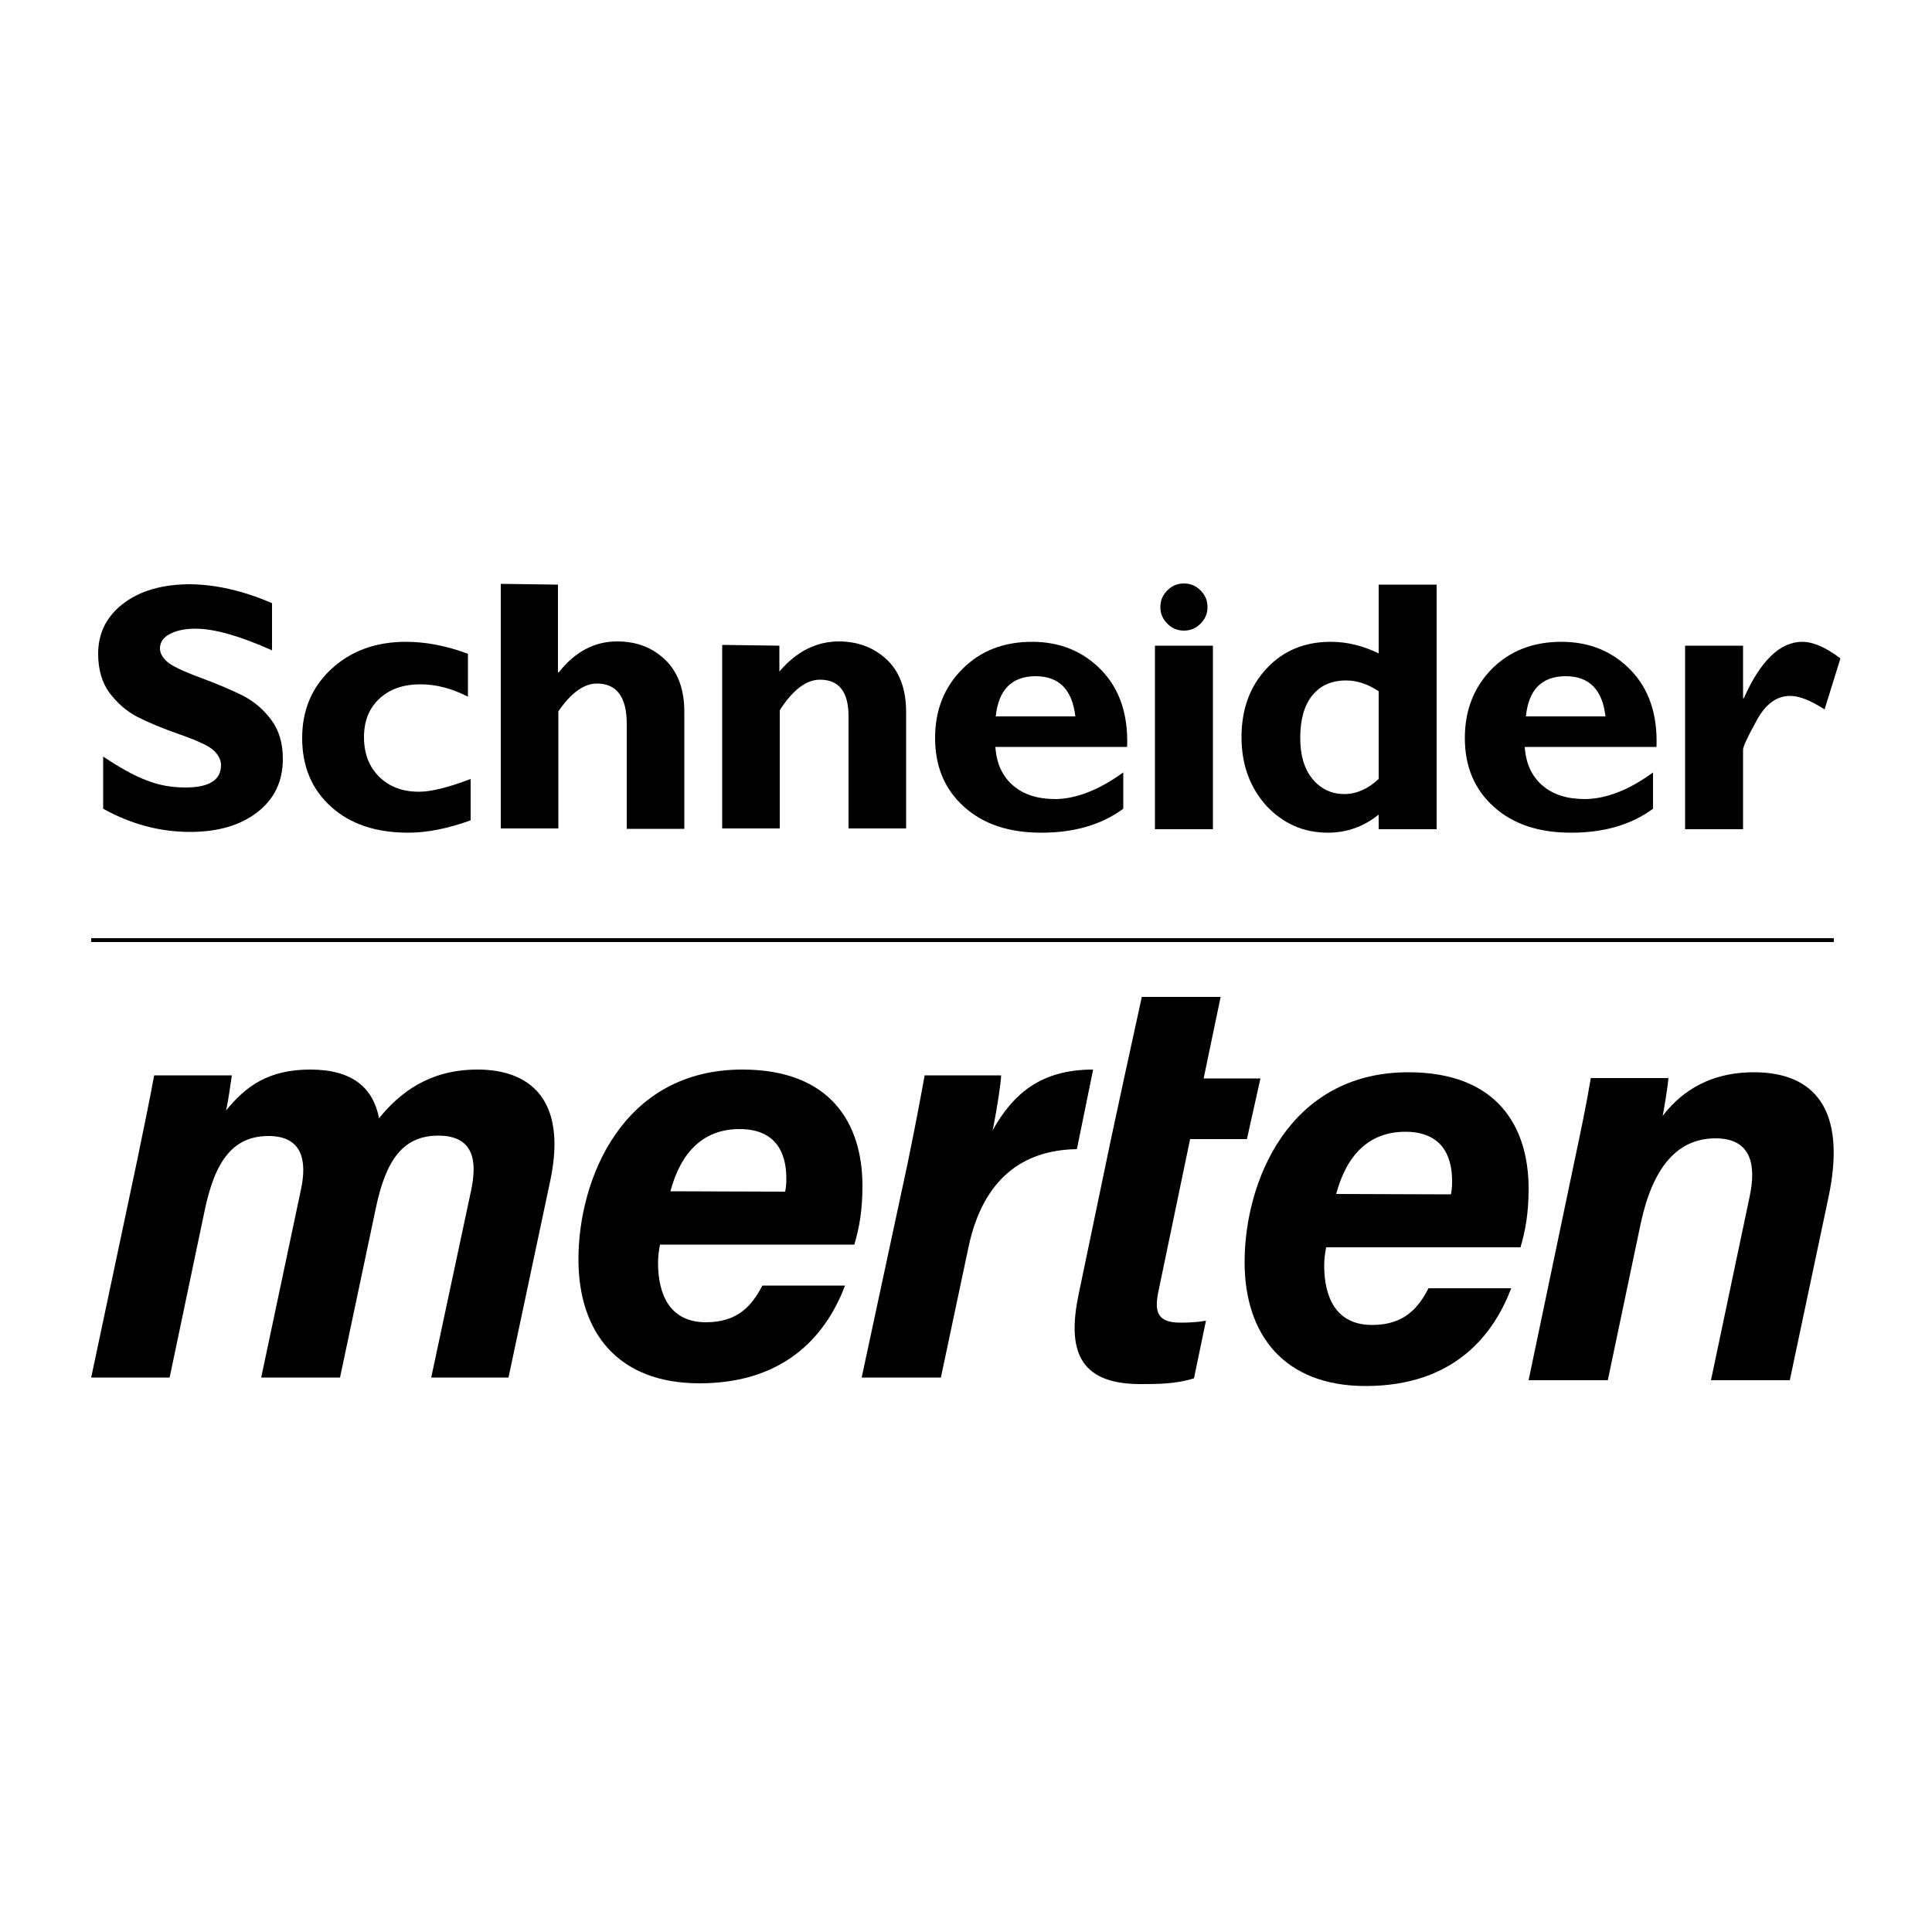 <?xml version="1.0" encoding="utf-8"?>
<!-- Generator: Adobe Illustrator 25.1.0, SVG Export Plug-In . SVG Version: 6.00 Build 0)  -->
<svg version="1.1" id="Layer_1" xmlns="http://www.w3.org/2000/svg" xmlns:xlink="http://www.w3.org/1999/xlink" x="0px" y="0px"
	 viewBox="0 0 500 500" style="enable-background:new 0 0 500 500;" xml:space="preserve">
<style type="text/css">
	.st0{fill:none;stroke:#000000;stroke-miterlimit:10;}
</style>
<g>
	<path d="M35.5,300.3c1.5-7.4,3.1-14.9,4.4-22H60c-0.3,1.9-0.8,6-1.5,9.1c5.1-6.3,11-10.6,21.8-10.6c11.1,0,16.3,4.9,17.8,12.6
		c5.5-6.8,13.2-12.6,25.5-12.6c13.3,0,23.3,7.5,18.8,28.8l-10.8,50.9h-20l10.3-48.3c1.5-7.1,1.2-14.3-8.5-14.3
		c-9.4,0-13.6,6.8-16.1,18.6l-9.3,44H67.6l10.3-48.7c1.6-7.5,0.3-13.8-8.4-13.8c-9.2,0-13.9,6.4-16.6,19.6l-9,42.9H23.6L35.5,300.3z
		"/>
	<path d="M170.8,322.1c-0.3,1.7-0.5,3-0.5,4.7c0,8.3,3.1,15.4,12.4,15.4c8.4,0,12-4.5,14.6-9.5h21.4c-4.4,11.6-14.4,25.3-37.7,25.3
		c-21.1,0-31.3-13.2-31.3-32.1c0-20.6,11.3-49.1,42.4-49.1c23,0,31.1,14.1,31.1,30.1c0,6.3-0.8,10.8-2.1,15.2L170.8,322.1
		L170.8,322.1z M203.2,308.4c0.3-1.5,0.3-2.6,0.3-3.5c0-6.9-3-12.7-12.1-12.7c-9.4,0-15.2,6-17.9,16.1L203.2,308.4L203.2,308.4z"/>
	<path d="M234.8,301.5c1.6-7.7,3.2-16,4.5-23.2h19.8c-0.1,2-0.9,7.8-2.2,14.2c5.3-9.4,12.4-15.7,26-15.7l-4.2,20.6
		c-14.3,0.2-24.3,8-28,25.1l-7.2,34h-20.5L234.8,301.5z"/>
	<path d="M290.9,279.1L290.9,279.1l4.6-21.1h20.4l-4.4,21.1h14.7l-3.5,15.7h-14.7l-8.2,39.4c-1,4.9-0.6,8.1,5.6,8.1
		c2.4,0,4.4-0.1,6.7-0.5l-3.1,14.9c-4.6,1.5-9.6,1.5-13.9,1.5c-16.3,0-18.8-9.3-16-23l8.4-40.3l0,0L290.9,279.1z"/>
	<path d="M343.2,322.8c-0.3,1.7-0.5,3-0.5,4.7c0,8.3,3.1,15.4,12.4,15.4c8.4,0,12-4.5,14.6-9.5h21.4c-4.4,11.6-14.4,25.3-37.7,25.3
		c-21,0-31.3-13.2-31.3-32.1c0-20.6,11.3-49.1,42.4-49.1c23,0,31.1,14.1,31.1,30.1c0,6.3-0.8,10.8-2.1,15.2L343.2,322.8L343.2,322.8
		z M375.5,309.1c0.3-1.5,0.3-2.6,0.3-3.5c0-6.9-3-12.7-12.1-12.7c-9.4,0-15.2,6-17.9,16.1L375.5,309.1L375.5,309.1z"/>
	<path d="M407.8,298.9c1.4-6.6,2.8-13.3,3.9-19.9h20.1c-0.2,2.2-1.1,7.8-1.5,9.8c3.6-4.7,10.5-11.3,23.6-11.3
		c15.4,0,24.2,9.3,19.3,32.4l-10,47.3h-20.4l10-47.5c1.9-8.8,0-15.1-8.8-15.1c-10,0-16.3,7.6-19.4,22.1l-8.5,40.5h-20.5L407.8,298.9
		z"/>
</g>
<line class="st0" x1="23.6" y1="243.3" x2="474.6" y2="243.3"/>
<g>
	<path d="M70.4,156.1v12.2c-8.3-3.7-14.9-5.6-19.8-5.6c-2.8,0-5,0.5-6.7,1.4s-2.5,2.2-2.5,3.7c0,1.2,0.6,2.3,1.8,3.4
		c1.2,1.1,4.1,2.5,8.7,4.2s8.3,3.3,11.1,4.7c2.8,1.5,5.2,3.5,7.2,6.2c2,2.7,3,6,3,10.1c0,5.8-2.2,10.4-6.6,13.8s-10.2,5.1-17.4,5.1
		c-7.8,0-15.3-2-22.5-6v-13.5c4.2,2.8,7.9,4.9,11.1,6.1c3.2,1.3,6.6,1.9,10.2,1.9c6.1,0,9.2-1.9,9.2-5.8c0-1.3-0.6-2.5-1.8-3.7
		c-1.2-1.2-4.2-2.6-8.8-4.2s-8.4-3.2-11.1-4.6s-5.1-3.5-7.1-6.1c-2-2.7-3-6.1-3-10.2c0-5.4,2.2-9.7,6.5-13c4.3-3.3,10.1-5,17.4-5
		C56,151.3,63,152.9,70.4,156.1z"/>
	<path d="M121.8,201.6v10.7c-5.8,2.1-11.2,3.2-16.1,3.2c-8.4,0-15-2.2-20-6.7c-5-4.5-7.5-10.4-7.5-17.8c0-7.2,2.5-13.2,7.6-17.9
		c5.1-4.7,11.5-7,19.3-7c5,0,10.4,1,16,3.1v11.1c-4.1-2.1-8.2-3.2-12.2-3.2c-4.5,0-8,1.2-10.7,3.7c-2.7,2.5-4,5.8-4,10
		c0,4.2,1.3,7.6,3.9,10.2s6.1,3.9,10.3,3.9C111.6,204.9,116,203.8,121.8,201.6z"/>
	<path d="M144.4,151.3v22.7h0.2c4.2-5.3,9.2-8,15.1-8c5.1,0,9.2,1.6,12.5,4.8c3.3,3.2,4.9,7.7,4.9,13.4v30.3h-14.9v-27.2
		c0-6.9-2.6-10.4-7.7-10.4c-3.4,0-6.7,2.4-10,7.2v30.3h-14.9v-63.3L144.4,151.3L144.4,151.3z"/>
	<path d="M201.7,167.1v6.7c4.4-5.2,9.6-7.8,15.4-7.8c4.9,0,9.1,1.6,12.4,4.7s5,7.7,5,13.5v30.2h-14.9v-29c0-6.4-2.5-9.5-7.4-9.5
		c-3.5,0-7,2.6-10.4,7.9v30.6h-14.9v-47.5L201.7,167.1L201.7,167.1z"/>
	<path d="M290.7,199.9v9.4c-5.7,4.2-12.8,6.2-21.2,6.2c-8.4,0-15-2.2-20-6.7s-7.5-10.4-7.5-17.8c0-7.3,2.4-13.2,7.1-17.9
		s10.7-7,18-7c7.3,0,13.3,2.5,18,7.4c4.7,4.9,6.9,11.5,6.6,19.8h-34.1c0.3,4.3,1.8,7.6,4.6,10s6.4,3.5,11.1,3.5
		C278.6,206.7,284.5,204.4,290.7,199.9z M257.7,185.4h20.6c-0.8-6.9-4.2-10.4-10.3-10.4C261.9,175,258.4,178.5,257.7,185.4z"/>
	<path d="M300.3,157.1c0-1.7,0.6-3.1,1.8-4.3s2.6-1.8,4.3-1.8c1.7,0,3.1,0.6,4.3,1.8s1.8,2.6,1.8,4.3c0,1.7-0.6,3.1-1.8,4.3
		s-2.6,1.8-4.3,1.8c-1.7,0-3.1-0.6-4.3-1.8C300.9,160.2,300.3,158.8,300.3,157.1z M313.9,167.1v47.5h-15v-47.5H313.9z"/>
	<path d="M371.8,151.3v63.3h-15v-3.8c-3.8,3.1-8.2,4.7-13.2,4.7c-6.3,0-11.6-2.4-15.9-7c-4.2-4.7-6.4-10.6-6.4-17.7
		c0-7.3,2.2-13.2,6.5-17.8c4.3-4.6,9.8-6.9,16.6-6.9c4.2,0,8.3,1,12.4,3v-17.8L371.8,151.3L371.8,151.3z M356.8,201.6v-22.7
		c-2.7-1.8-5.5-2.8-8.4-2.8c-3.8,0-6.7,1.3-8.8,3.9s-3.1,6.3-3.1,11c0,4.4,1,7.9,3.1,10.5s4.9,4,8.3,4
		C351,205.5,354,204.2,356.8,201.6z"/>
	<path d="M427.8,199.9v9.4c-5.7,4.2-12.8,6.2-21.2,6.2c-8.4,0-15-2.2-20-6.7c-5-4.5-7.5-10.4-7.5-17.8c0-7.3,2.4-13.2,7-17.9
		c4.7-4.7,10.7-7,18-7c7.3,0,13.3,2.5,18,7.4c4.7,4.9,6.9,11.5,6.6,19.8h-34.1c0.3,4.3,1.8,7.6,4.6,10s6.4,3.5,11.1,3.5
		C415.8,206.7,421.7,204.4,427.8,199.9z M394.9,185.4h20.6c-0.8-6.9-4.2-10.4-10.3-10.4C399,175,395.6,178.5,394.9,185.4z"/>
	<path d="M451.1,167.1v13.6h0.2c4.3-9.7,9.4-14.6,15.1-14.6c2.8,0,6.1,1.4,9.9,4.3l-4.1,13.2c-3.7-2.4-6.6-3.5-8.9-3.5
		c-3.5,0-6.4,2.1-8.7,6.4c-2.4,4.3-3.5,6.8-3.5,7.5v20.6h-15v-47.5L451.1,167.1L451.1,167.1z"/>
</g>
</svg>
